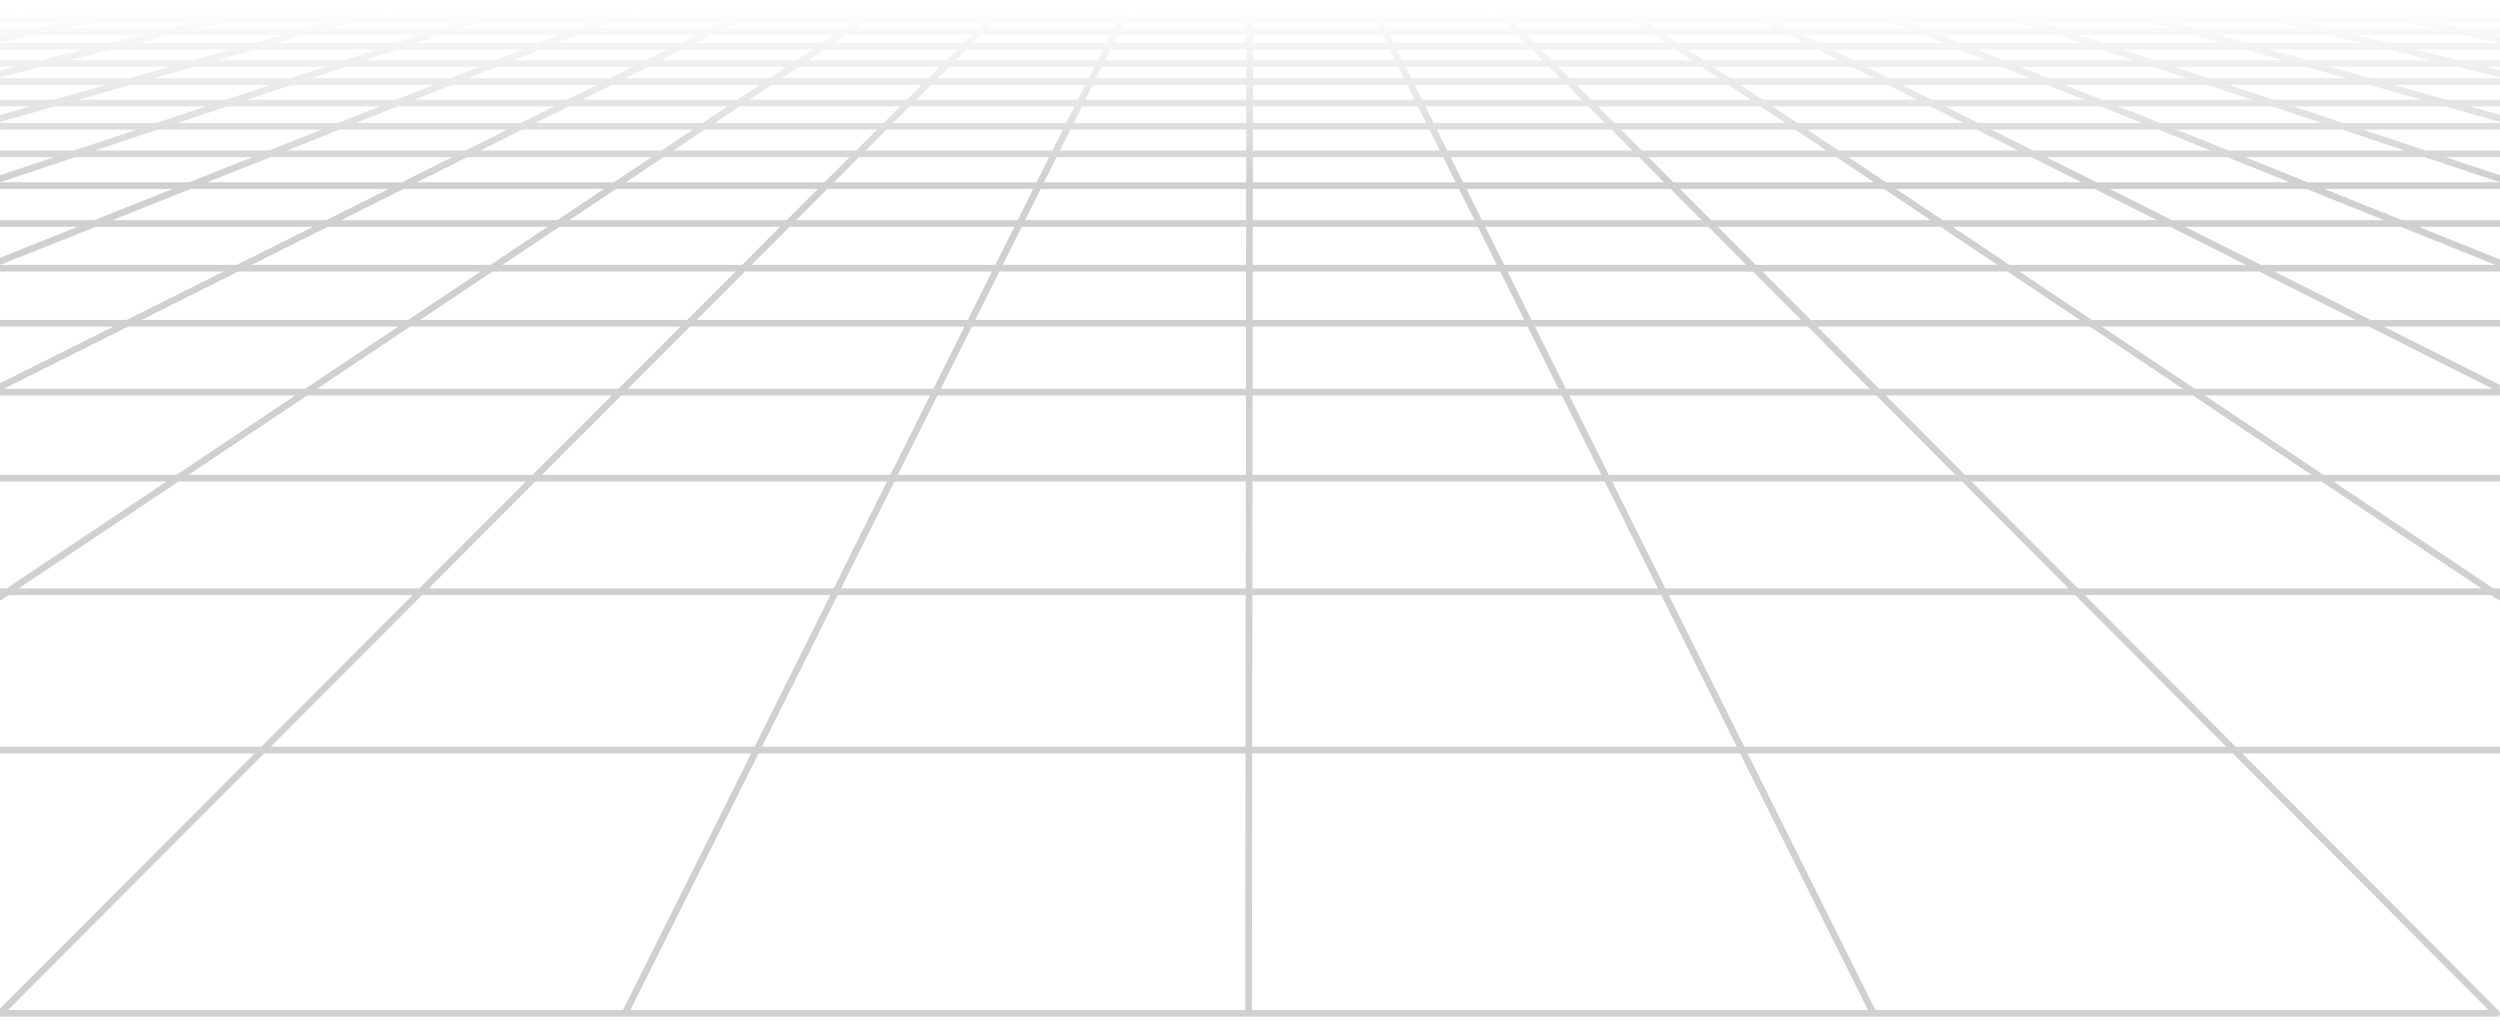 <svg width="375" height="153" viewBox="0 0 375 153" fill="none" xmlns="http://www.w3.org/2000/svg">
<path d="M3.863 1L0 1.774M22.407 1L0 5.904M205.786 1L280.992 152M260.903 1L375 58.303M242.617 1L375 89.535M279.19 1L375 39.46M297.476 1L375 26.812M352.593 1L375 5.904M334.306 1L375 11.067M187.459 1L187.284 152M316.02 1L375 17.778M371.137 1L375 1.774M40.694 1L0 11.067M58.98 1L0 17.778M132.383 1L0 89.535M77.266 1L0 26.812M95.81 1L0 39.202M114.097 1L0 58.044M169.214 1L93.75 152M150.67 1L0 152H374.485L224.073 1M375 1H0M375 23.069H0M375 9.518H0M375 12.228H0M375 15.455H0M375 4.743H0M375 6.937H0M375 112.508H0M375 27.844H0M375 18.939H0M375 2.807H0M375 33.523H0M375 40.234H0M375 88.761H0M375 48.494H0M375 58.819H0M375 71.725H0" stroke="url(#paint0_linear_1030_2331)" stroke-linecap="round" stroke-linejoin="round"/>
<defs>
<linearGradient id="paint0_linear_1030_2331" x1="187.5" y1="76.629" x2="187.5" y2="1" gradientUnits="userSpaceOnUse">
<stop offset="0.656" stop-color="#D0D0D0"/>
<stop offset="1" stop-color="#D0D0D0" stop-opacity="0"/>
</linearGradient>
</defs>
</svg>
